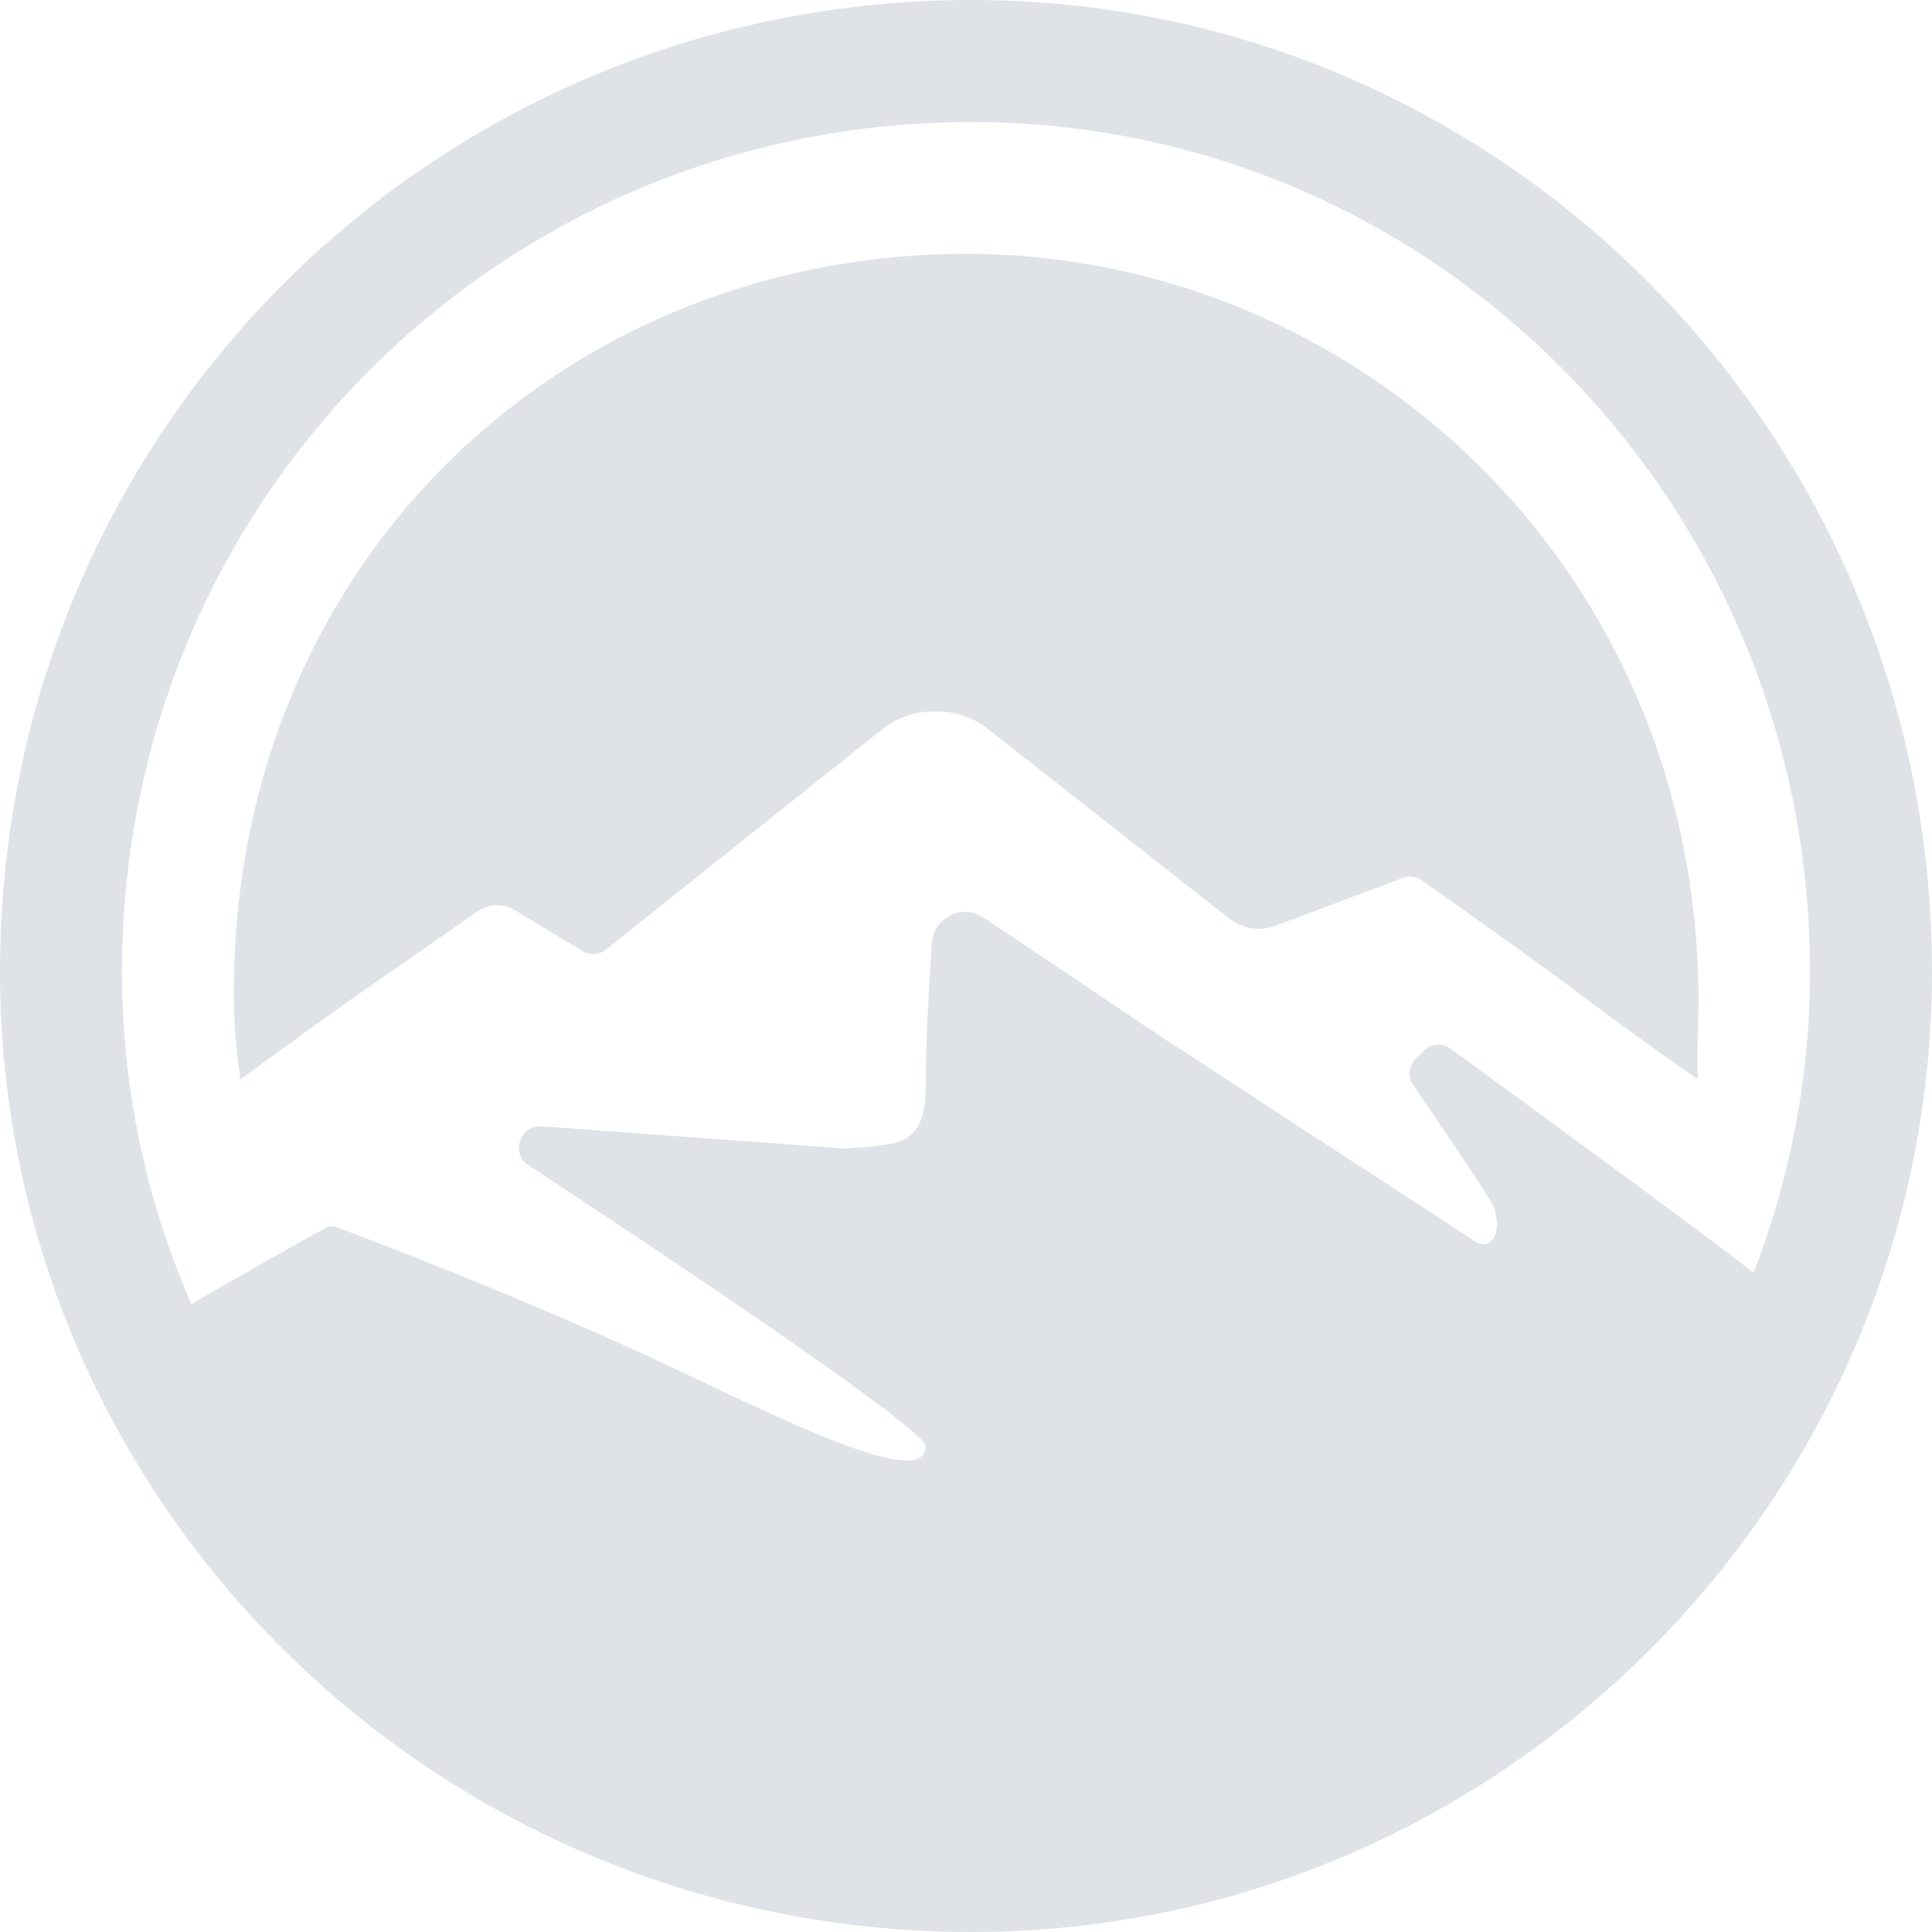 <svg width="41" height="41" viewBox="0 0 41 41" fill="none" xmlns="http://www.w3.org/2000/svg">
<path fill-rule="evenodd" clip-rule="evenodd" d="M0 20.621C0 31.822 9.178 41 20.621 41C31.822 41 41 31.822 41 20.621C41 9.178 31.822 0 20.621 0C9.178 0 0 9.178 0 20.621ZM38.41 20.621C38.41 30.392 30.392 38.411 20.621 38.411C10.641 38.411 2.589 30.424 2.589 20.621C2.589 10.608 10.608 2.59 20.621 2.59C30.424 2.59 38.41 10.641 38.41 20.621Z" fill="#DFE3E8"/>
<path fill-rule="evenodd" clip-rule="evenodd" d="M18.724 15.476C19.031 15.231 19.411 15.098 19.803 15.098H19.893C20.281 15.098 20.658 15.228 20.963 15.468L26.088 19.494C26.365 19.712 26.736 19.77 27.067 19.646L29.777 18.629C29.908 18.58 30.055 18.598 30.17 18.679C30.764 19.099 32.643 20.43 33.316 20.938C34.878 22.116 36.029 22.904 36.029 22.904C36.029 22.904 36.009 22.47 36.029 22.003C36.444 12.302 28.83 5.264 20.277 5.387C11.733 5.514 4.827 12.133 4.965 21.331C4.978 22.105 5.101 22.904 5.101 22.904L7.277 21.331L10.137 19.339C10.372 19.176 10.68 19.166 10.924 19.314L12.361 20.185C12.516 20.279 12.713 20.267 12.855 20.154L18.724 15.476Z" fill="#DFE3E8"/>
<path fill-rule="evenodd" clip-rule="evenodd" d="M18.995 39.437C21.521 39.72 23.603 39.295 24.326 39.095C24.655 39.004 25.888 38.712 26.178 38.617C27.151 38.301 28.636 37.629 29.482 37.14C30.748 36.408 31.642 35.637 32.88 34.555C35.629 32.153 37.492 27.705 37.492 27.252C37.492 27.146 32.095 23.21 30.772 22.247C30.604 22.125 30.373 22.143 30.226 22.289L30.038 22.474C29.892 22.618 29.87 22.845 29.985 23.015C30.465 23.717 31.647 25.456 31.701 25.617C31.901 26.203 31.617 26.535 31.333 26.358C31.049 26.182 24.697 22.036 24.697 22.036L20.874 19.474C20.403 19.159 19.772 19.496 19.772 20.062V20.062C19.772 20.062 19.643 21.867 19.643 23.045C19.643 23.523 19.592 24.104 18.995 24.254C18.697 24.329 17.94 24.374 17.94 24.374L11.502 23.902C11.079 23.871 10.846 24.384 11.147 24.682V24.682C11.147 24.682 19.643 30.239 19.643 30.691C19.643 31.652 16.585 30.112 14.185 28.982C11.169 27.562 7.808 26.291 7.139 26.041C7.061 26.012 6.98 26.018 6.908 26.058C6.322 26.384 3.634 27.885 3.655 27.947C4.48 30.305 6.666 33.757 9.979 36.056C11.304 36.975 12.832 37.834 14.32 38.367C16.021 38.977 17.805 39.437 18.995 39.437Z" fill="#DFE3E8"/>
</svg>
